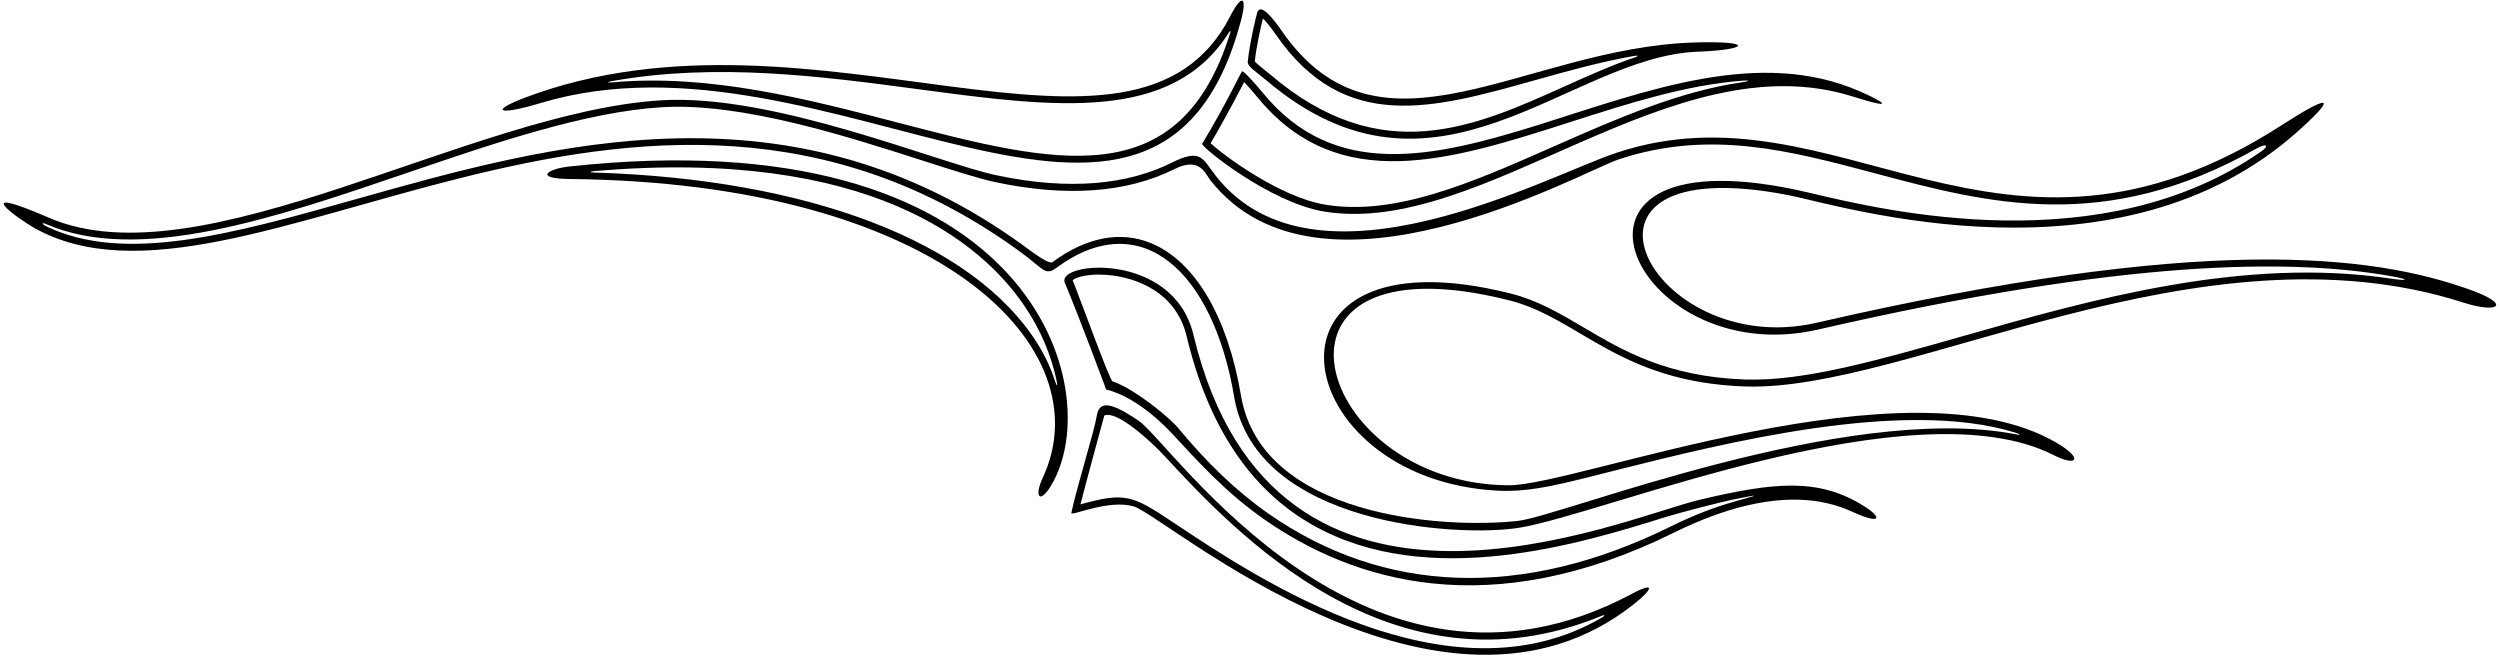 <?xml version="1.0" encoding="UTF-8"?>
<svg xmlns="http://www.w3.org/2000/svg" xmlns:xlink="http://www.w3.org/1999/xlink" width="539pt" height="142pt" viewBox="0 0 539 142" version="1.1">
<g id="surface1">
<path style=" stroke:none;fill-rule:nonzero;fill:rgb(0%,0%,0%);fill-opacity:1;" d="M 116.617 22.199 C 178.777 3.566 249.453 72.203 267.539 4.508 C 268.949 -0.781 267.746 -1.422 265.246 3.473 C 244.629 43.852 175.383 -2.344 113.293 21.012 C 105.719 23.863 106.965 25.094 116.617 22.199 Z M 131.973 17.48 C 154.578 13.445 177.441 16.492 198.125 19.254 C 227.355 23.156 252.766 26.547 265.039 6.875 C 265.215 6.598 265.367 6.648 265.273 6.953 C 254.398 42.285 227.402 35.254 193.453 26.406 C 174.199 21.391 152.891 15.84 131.914 17.766 C 130.82 17.867 130.863 17.68 131.973 17.48 "/>
<path style=" stroke:none;fill-rule:nonzero;fill:rgb(0%,0%,0%);fill-opacity:1;" d="M 272.926 17.238 C 309.609 48.492 338.133 12.188 366.004 11.148 C 377.234 10.73 378.215 8.762 365.312 9.156 C 328.473 10.285 297.578 37.355 276.316 6.629 C 272.039 0.445 271.273 2.051 271.055 2.711 C 270.949 3.039 269.457 8.941 269.02 13.266 C 268.91 14.375 270.988 15.586 272.926 17.238 Z M 272.273 3.984 C 272.809 4.48 273.699 5.48 275.086 7.48 C 289.855 28.828 308.898 23.484 330.945 17.289 C 337.926 15.328 345.059 13.332 352.445 12.039 C 353.184 11.91 353.289 12.102 352.598 12.336 C 347.602 14.004 342.566 16.27 337.375 18.605 C 317.91 27.375 297.781 36.441 273.898 16.094 C 273.379 15.652 270.766 13.613 270.531 13.246 C 270.887 9.914 271.844 5.73 272.273 3.984 "/>
<path style=" stroke:none;fill-rule:nonzero;fill:rgb(0%,0%,0%);fill-opacity:1;" d="M 272.254 20.004 C 270.445 17.793 267.973 15.09 267.77 15.391 C 267.203 16.246 264.434 22.281 259.191 31.004 C 258.84 31.598 273.75 43.668 285.461 45.605 C 319.672 51.262 360.488 8.512 399.461 20.812 C 409.379 23.941 405.758 21.789 401.074 19.734 C 357.492 0.594 303.164 57.773 272.254 20.004 Z M 375.551 17.402 C 377.285 17.27 377.32 17.492 375.617 17.734 C 361.945 19.691 348.328 25.691 334.992 31.574 C 317.445 39.32 300.871 46.633 285.703 44.125 C 275.93 42.508 263.785 33.488 261.012 30.879 C 264.453 25.086 268.172 17.82 268.234 17.699 C 268.977 18.473 270.004 19.617 271.094 20.953 C 288.602 42.344 312.91 34.543 338.648 26.285 C 350.91 22.352 363.414 18.344 375.551 17.402 "/>
<path style=" stroke:none;fill-rule:nonzero;fill:rgb(0%,0%,0%);fill-opacity:1;" d="M 532.859 62.582 C 511.379 54.758 474.824 50.445 391.645 69.59 C 355.82 77.836 331.934 31.535 385.715 42.102 C 396.758 44.27 456.914 63.059 495.672 28.086 C 504.555 20.07 501.695 20.691 491.898 27.008 C 431.195 66.145 396.367 17.059 348.523 32.938 C 333.395 37.961 283.594 65.234 262.129 37.918 C 259.262 34.27 259.051 31.859 252.582 35.094 C 243.305 39.734 230.723 41.164 214.852 37.789 C 202.184 35.094 166.84 20.152 142.625 21.617 C 101.5 24.105 43.25 61.094 10.57 46.953 C -7.105 39.305 3.918 47.18 7.336 49.109 C 51.488 74.039 137.402 -6.211 220.242 54.496 C 225.008 57.992 225.316 59.559 227.785 57.73 C 246.02 44.262 261.516 58.488 266.086 85.555 C 270.754 113.223 314.164 115.91 327.504 113.789 C 345.672 110.895 412.664 82.797 442.848 98.156 C 447.793 100.676 449.273 98.902 443.387 95.461 C 411.395 76.754 339.91 104.672 325.348 104.625 C 283.125 104.492 267.402 50.176 325.348 64.738 C 340.543 68.559 349.004 82.367 376.168 83.32 C 411.414 84.559 474.273 46.93 531.242 65.277 C 538.484 67.609 541.605 65.77 532.859 62.582 Z M 515.539 60.082 C 483.645 55.266 450.742 64.629 423.523 72.379 C 404.891 77.68 388.797 82.262 376.223 81.82 C 359.457 81.234 349.891 75.586 341.449 70.605 C 336.348 67.594 331.527 64.746 325.711 63.285 C 267.832 48.738 277.25 103.5 323.008 105.793 C 330.484 106.168 337.742 104.062 348.199 101.434 C 372.051 95.441 410.191 85.867 434.355 93.227 C 435.875 93.691 435.781 93.91 434.227 93.559 C 397.551 86.727 336.617 111.281 327.266 112.305 C 311.059 114.086 271.973 111.426 267.562 85.305 C 264.68 68.219 257.57 56.219 248.055 52.383 C 241.477 49.727 234.16 51.16 226.895 56.527 C 226.145 57.082 222.219 54.09 221.129 53.289 C 170.84 16.434 118.863 31.078 77.098 42.844 C 50.188 50.426 26.824 57.008 9.832 48.727 C 9.238 48.438 8.688 47.773 9.973 48.328 C 30.008 56.996 59.391 46.965 87.801 37.266 C 106.746 30.797 126.336 24.105 142.715 23.117 C 159.906 22.074 182.652 29.395 199.262 34.734 C 205.527 36.75 210.938 38.488 214.539 39.258 C 229.934 42.531 242.957 41.582 253.254 36.438 C 258.695 33.715 259.879 37.484 260.949 38.844 C 284.57 68.91 340.996 37.016 348.996 34.363 C 368.59 27.859 385.891 32.473 404.207 37.355 C 428.594 43.855 453.758 50.566 486.582 31.98 C 488.598 30.84 489.367 31.359 487.531 32.641 C 453.23 56.566 406.414 45.438 390.312 41.609 C 327.949 26.785 351.5 80.367 391.98 71.051 C 458.289 55.789 494.129 55.77 515.551 59.539 C 519.684 60.266 519.141 60.625 515.539 60.082 "/>
<path style=" stroke:none;fill-rule:nonzero;fill:rgb(0%,0%,0%);fill-opacity:1;" d="M 122.684 35.902 C 118.129 36.398 114.863 38.516 122.953 38.598 C 202.992 39.406 237.758 75.25 224.82 103.008 C 222.73 107.5 224.438 108.961 227.246 103.547 C 238.43 82.012 220.875 25.227 122.684 35.902 Z M 227.789 82.004 C 228.074 83.355 227.867 83.438 227.465 82.168 C 226.582 79.391 225.297 76.641 223.609 73.961 C 209.863 52.152 174.312 38.562 127.969 37.203 C 127.129 37.18 127.168 36.977 128.027 36.902 C 187.754 31.703 211.727 52.594 220.754 65.785 C 224.445 71.18 226.68 76.742 227.789 82.004 "/>
<path style=" stroke:none;fill-rule:nonzero;fill:rgb(0%,0%,0%);fill-opacity:1;" d="M 351.758 128.07 C 294.617 158.535 252.781 95.707 245.555 90.766 C 239.238 86.453 236.949 86.457 236.449 89.723 C 235.984 92.785 232.09 105.223 230.977 110.609 C 230.816 111.395 239.141 107.543 244.496 109.207 C 251.367 111.344 310.773 163.211 352.297 130.227 C 356.188 127.137 357.188 125.176 351.758 128.07 Z M 345.43 133.117 C 312.5 152.395 271.129 124.777 252.859 112.578 C 244.184 106.785 242.605 106.051 232.945 108.742 C 233.578 106.176 238.059 89.613 238.086 89.598 C 240.707 88.352 248.094 95.102 250.988 98.227 C 266.02 114.465 300.223 151.395 345.312 132.773 C 346.047 132.469 346.133 132.703 345.43 133.117 "/>
<path style=" stroke:none;fill-rule:nonzero;fill:rgb(0%,0%,0%);fill-opacity:1;" d="M 401.781 109.059 C 391.957 102.934 382.398 103.996 366.516 107.73 C 349.816 111.66 274.781 145.191 257.312 72.191 C 252.977 54.086 227.645 56.359 229.578 60.965 C 232.719 68.445 238.5 84 238.5 84 C 238.5 84 244.75 85 252.73 93.516 C 257.59 98.703 263.871 105.918 272.582 111.984 C 291.738 125.336 321.062 134.516 360.844 114.867 C 384.445 103.207 396.219 108.926 400.039 110.633 C 405.32 112.992 406.023 111.703 401.781 109.059 Z M 373.852 108.168 C 369.789 109.305 365.242 111.02 360.18 113.523 C 328.258 129.289 298.414 128.121 273.5 110.75 C 266.504 105.875 260.184 99.719 254.027 92.305 C 252.035 89.906 244.5 83.75 239.855 82.223 C 239.246 82.023 232.629 63.703 231.266 60.438 C 231.879 59.742 235.164 58.727 240.227 59.445 C 244.113 59.996 253.422 62.379 255.852 72.543 C 260.488 91.918 269.605 105.582 282.949 113.156 C 308.078 127.426 341.316 117.035 359.172 111.453 C 362.438 110.434 371.508 108.129 373.613 107.707 C 379.586 106.52 379.855 106.488 373.852 108.168 "/>
</g>
</svg>
